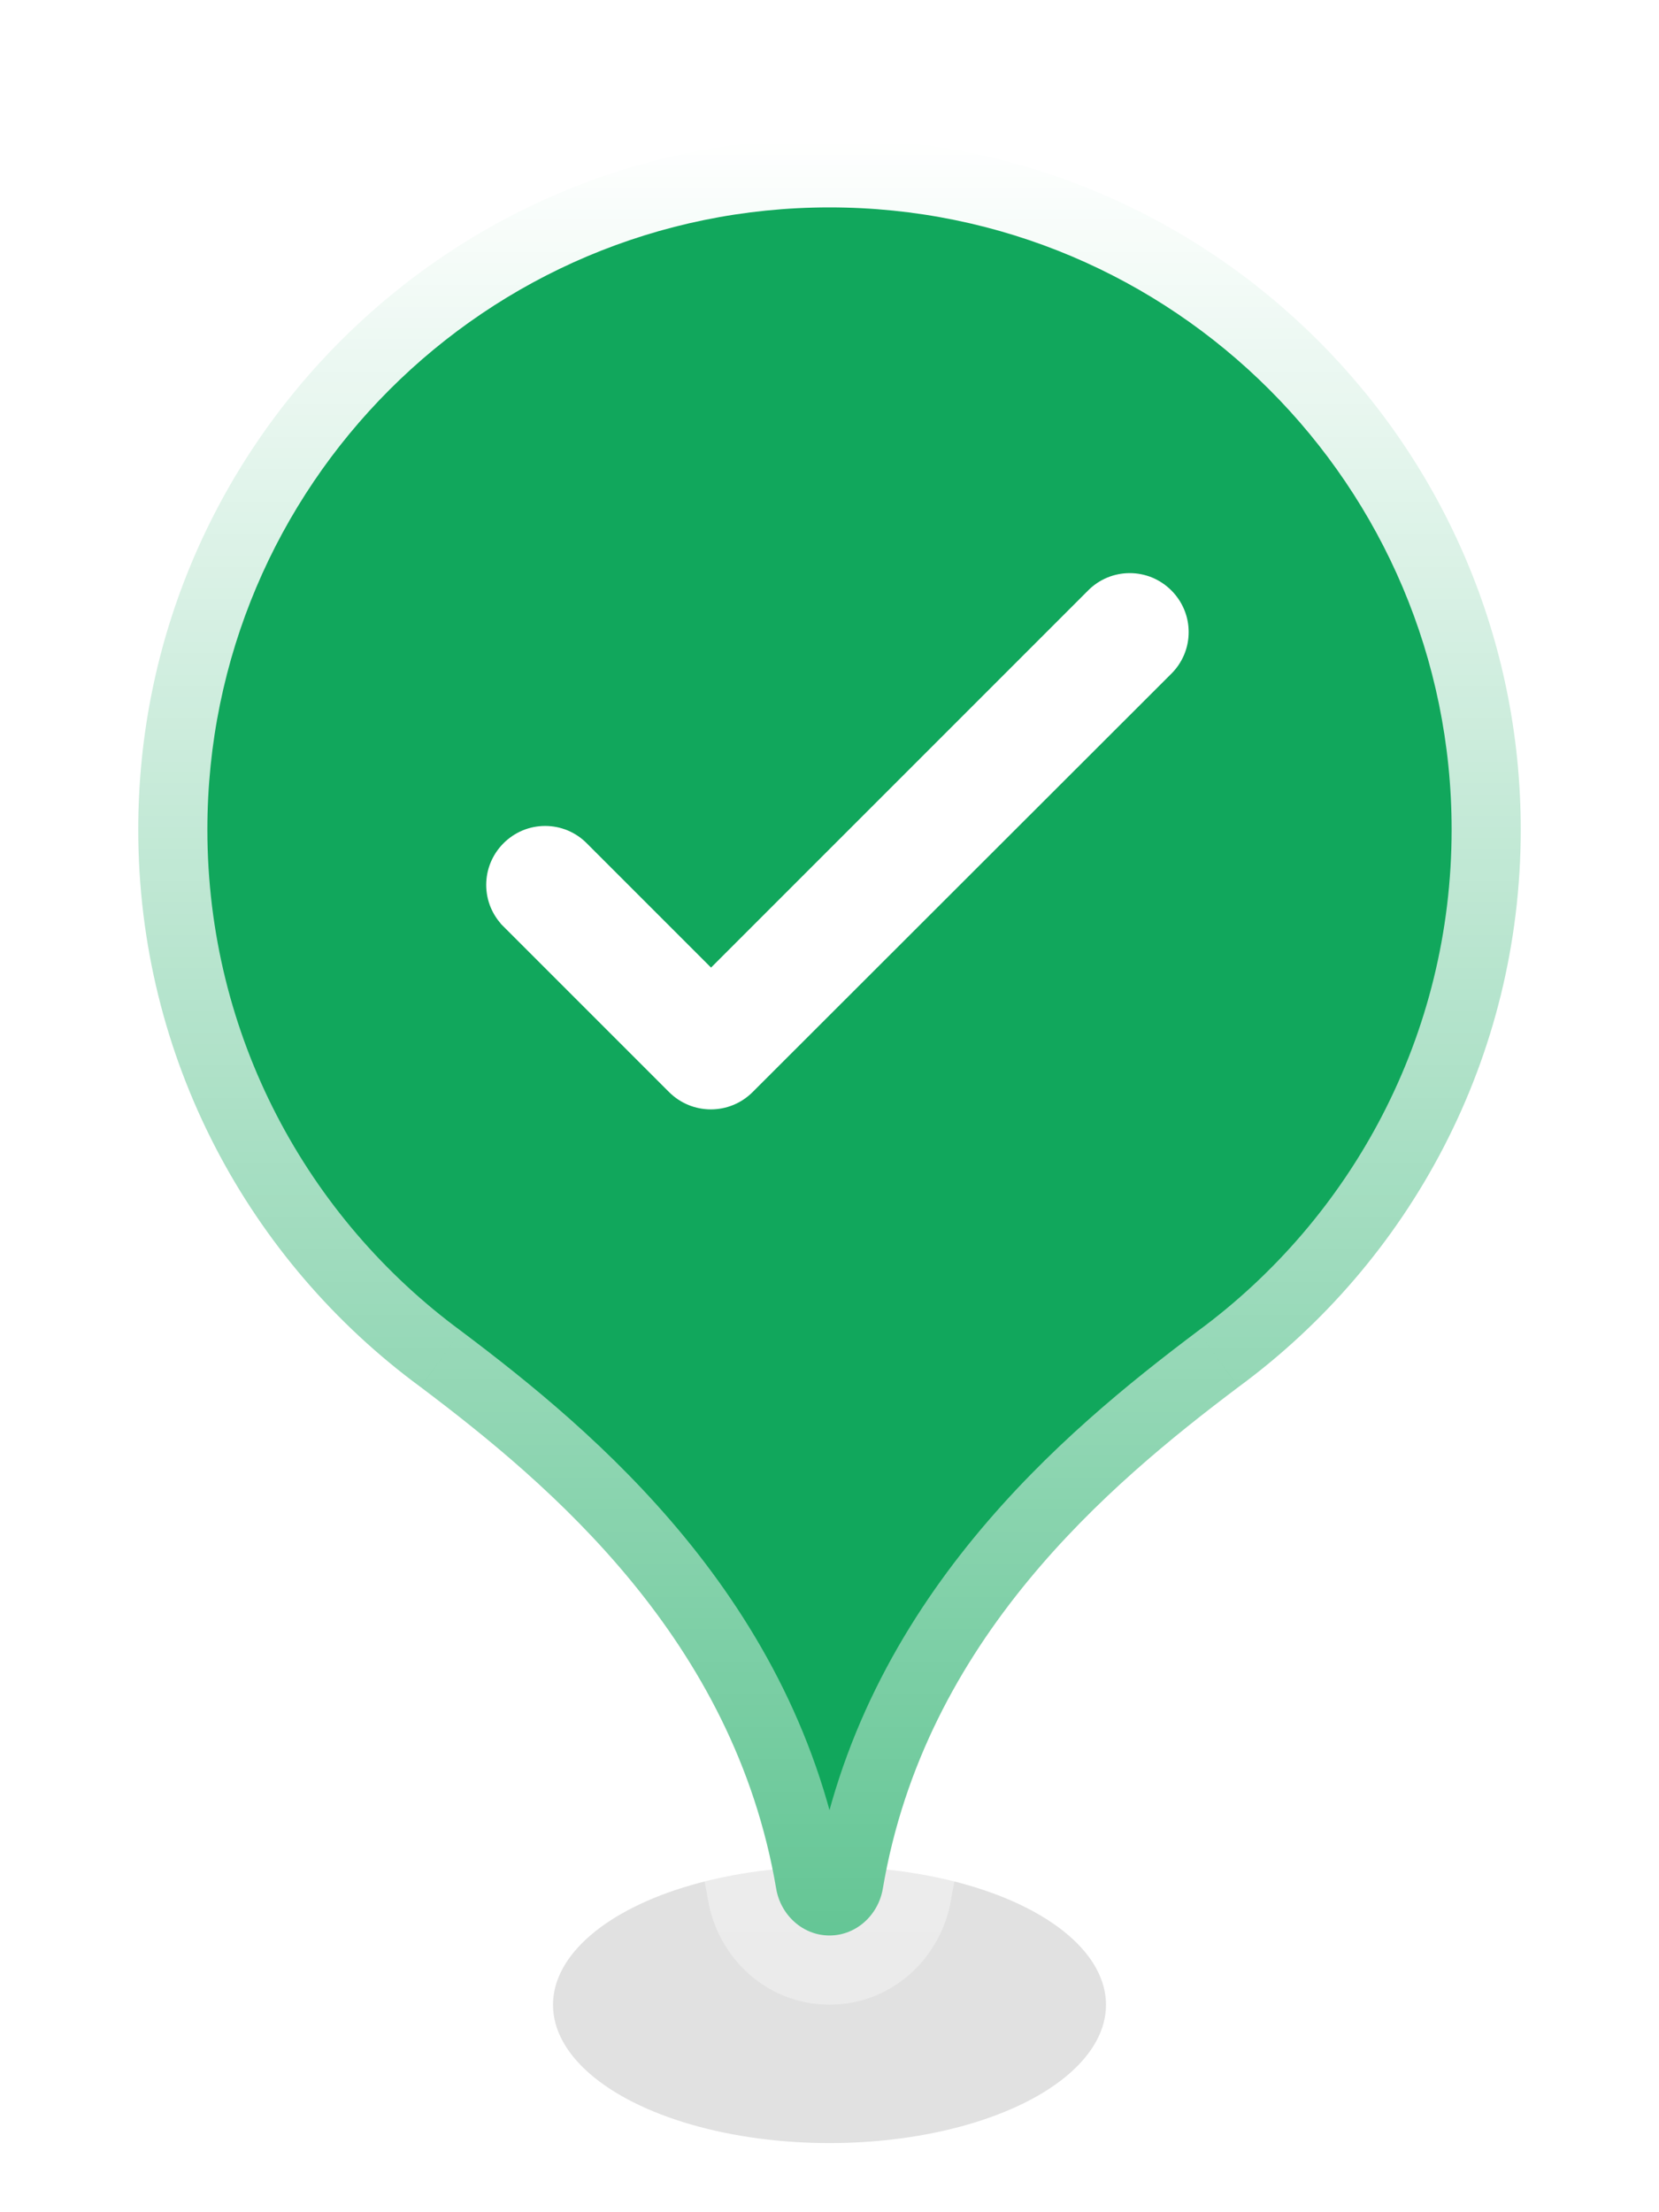 <svg width="42" height="56" viewBox="0 0 42 56" fill="none" xmlns="http://www.w3.org/2000/svg">
<g clip-path="url(#clip0_3900_32720)">
<g filter="url(#filter0_f_3900_32720)">
<ellipse cx="21" cy="50.75" rx="7" ry="3.5" fill="black" fill-opacity="0.12"/>
</g>
<mask id="path-2-outside-1_3900_32720" maskUnits="userSpaceOnUse" x="1.5" y="1.5" width="39" height="50" fill="black">
<rect fill="white" x="1.5" y="1.5" width="39" height="50"/>
<path fill-rule="evenodd" clip-rule="evenodd" d="M31.353 35.111C35.687 31.925 38.5 26.791 38.5 21C38.5 11.335 30.665 3.5 21 3.5C11.335 3.5 3.5 11.335 3.5 21C3.5 26.791 6.313 31.925 10.647 35.111C13.941 37.592 18.583 41.507 19.65 47.809C19.763 48.477 20.323 48.995 21 48.995C21.677 48.995 22.237 48.477 22.35 47.809C23.417 41.507 28.059 37.592 31.353 35.111Z"/>
</mask>
<path fill-rule="evenodd" clip-rule="evenodd" d="M31.353 35.111C35.687 31.925 38.5 26.791 38.5 21C38.5 11.335 30.665 3.5 21 3.5C11.335 3.5 3.5 11.335 3.5 21C3.5 26.791 6.313 31.925 10.647 35.111C13.941 37.592 18.583 41.507 19.65 47.809C19.763 48.477 20.323 48.995 21 48.995C21.677 48.995 22.237 48.477 22.35 47.809C23.417 41.507 28.059 37.592 31.353 35.111Z" fill="#11A75C"/>
<path d="M31.353 35.111L30.317 33.7L30.308 33.707L30.3 33.713L31.353 35.111ZM10.647 35.111L11.7 33.713L11.692 33.707L11.683 33.7L10.647 35.111ZM19.65 47.809L17.925 48.101L19.65 47.809ZM22.35 47.809L24.075 48.101L22.35 47.809ZM32.389 36.521C37.153 33.02 40.25 27.372 40.25 21H36.75C36.75 26.211 34.221 30.831 30.317 33.7L32.389 36.521ZM40.25 21C40.25 10.368 31.631 1.75 21 1.75V5.25C29.698 5.25 36.75 12.302 36.75 21H40.25ZM21 1.75C10.368 1.75 1.75 10.368 1.75 21H5.25C5.25 12.302 12.302 5.25 21 5.25V1.75ZM1.75 21C1.75 27.372 4.847 33.02 9.611 36.521L11.683 33.7C7.779 30.831 5.25 26.211 5.25 21H1.75ZM21.376 47.517C20.185 40.488 15.018 36.213 11.7 33.713L9.594 36.508C12.863 38.971 16.981 42.527 17.925 48.101L21.376 47.517ZM21 47.245C21.12 47.245 21.219 47.293 21.279 47.346C21.335 47.396 21.366 47.456 21.376 47.517L17.925 48.101C18.166 49.528 19.388 50.745 21 50.745V47.245ZM20.624 47.517C20.634 47.456 20.665 47.396 20.721 47.346C20.781 47.293 20.88 47.245 21 47.245V50.745C22.612 50.745 23.834 49.528 24.075 48.101L20.624 47.517ZM30.3 33.713C26.982 36.213 21.815 40.488 20.624 47.517L24.075 48.101C25.019 42.527 29.137 38.971 32.406 36.508L30.3 33.713Z" fill="url(#paint0_linear_3900_32720)" mask="url(#path-2-outside-1_3900_32720)"/>
</g>
<path d="M18.001 24.847L14.679 21.525C14.679 21.524 14.678 21.524 14.678 21.524C14.564 21.408 14.427 21.316 14.277 21.253C14.126 21.19 13.964 21.158 13.801 21.158C13.638 21.158 13.476 21.19 13.325 21.253C13.175 21.316 13.039 21.408 12.924 21.523C12.809 21.638 12.717 21.774 12.654 21.925C12.591 22.075 12.559 22.237 12.559 22.4C12.559 22.564 12.591 22.725 12.654 22.876C12.717 23.026 12.809 23.163 12.925 23.277C12.925 23.278 12.925 23.278 12.925 23.278L17.114 27.467C17.602 27.955 18.39 27.955 18.878 27.467L29.477 16.878C29.477 16.878 29.477 16.878 29.477 16.878C29.593 16.763 29.685 16.626 29.748 16.476C29.811 16.325 29.843 16.164 29.843 16C29.843 15.837 29.811 15.675 29.748 15.525C29.685 15.374 29.593 15.238 29.478 15.123C29.363 15.008 29.227 14.916 29.077 14.853C28.926 14.79 28.764 14.758 28.601 14.758C28.438 14.758 28.276 14.79 28.125 14.853C27.975 14.916 27.838 15.008 27.724 15.124C27.724 15.124 27.723 15.124 27.723 15.125L18.001 24.847Z" fill="white" stroke="white" stroke-width="0.5"/>
<defs>
<filter id="filter0_f_3900_32720" x="10.5" y="43.75" width="21" height="14" filterUnits="userSpaceOnUse" color-interpolation-filters="sRGB">
<feFlood flood-opacity="0" result="BackgroundImageFix"/>
<feBlend mode="normal" in="SourceGraphic" in2="BackgroundImageFix" result="shape"/>
<feGaussianBlur stdDeviation="1.75" result="effect1_foregroundBlur_3900_32720"/>
</filter>
<linearGradient id="paint0_linear_3900_32720" x1="21" y1="3.5" x2="21" y2="48.995" gradientUnits="userSpaceOnUse">
<stop stop-color="white"/>
<stop offset="1" stop-color="white" stop-opacity="0.35"/>
</linearGradient>
<clipPath id="clip0_3900_32720">
<rect width="42" height="56" fill="white"/>
</clipPath>
</defs>
</svg>
